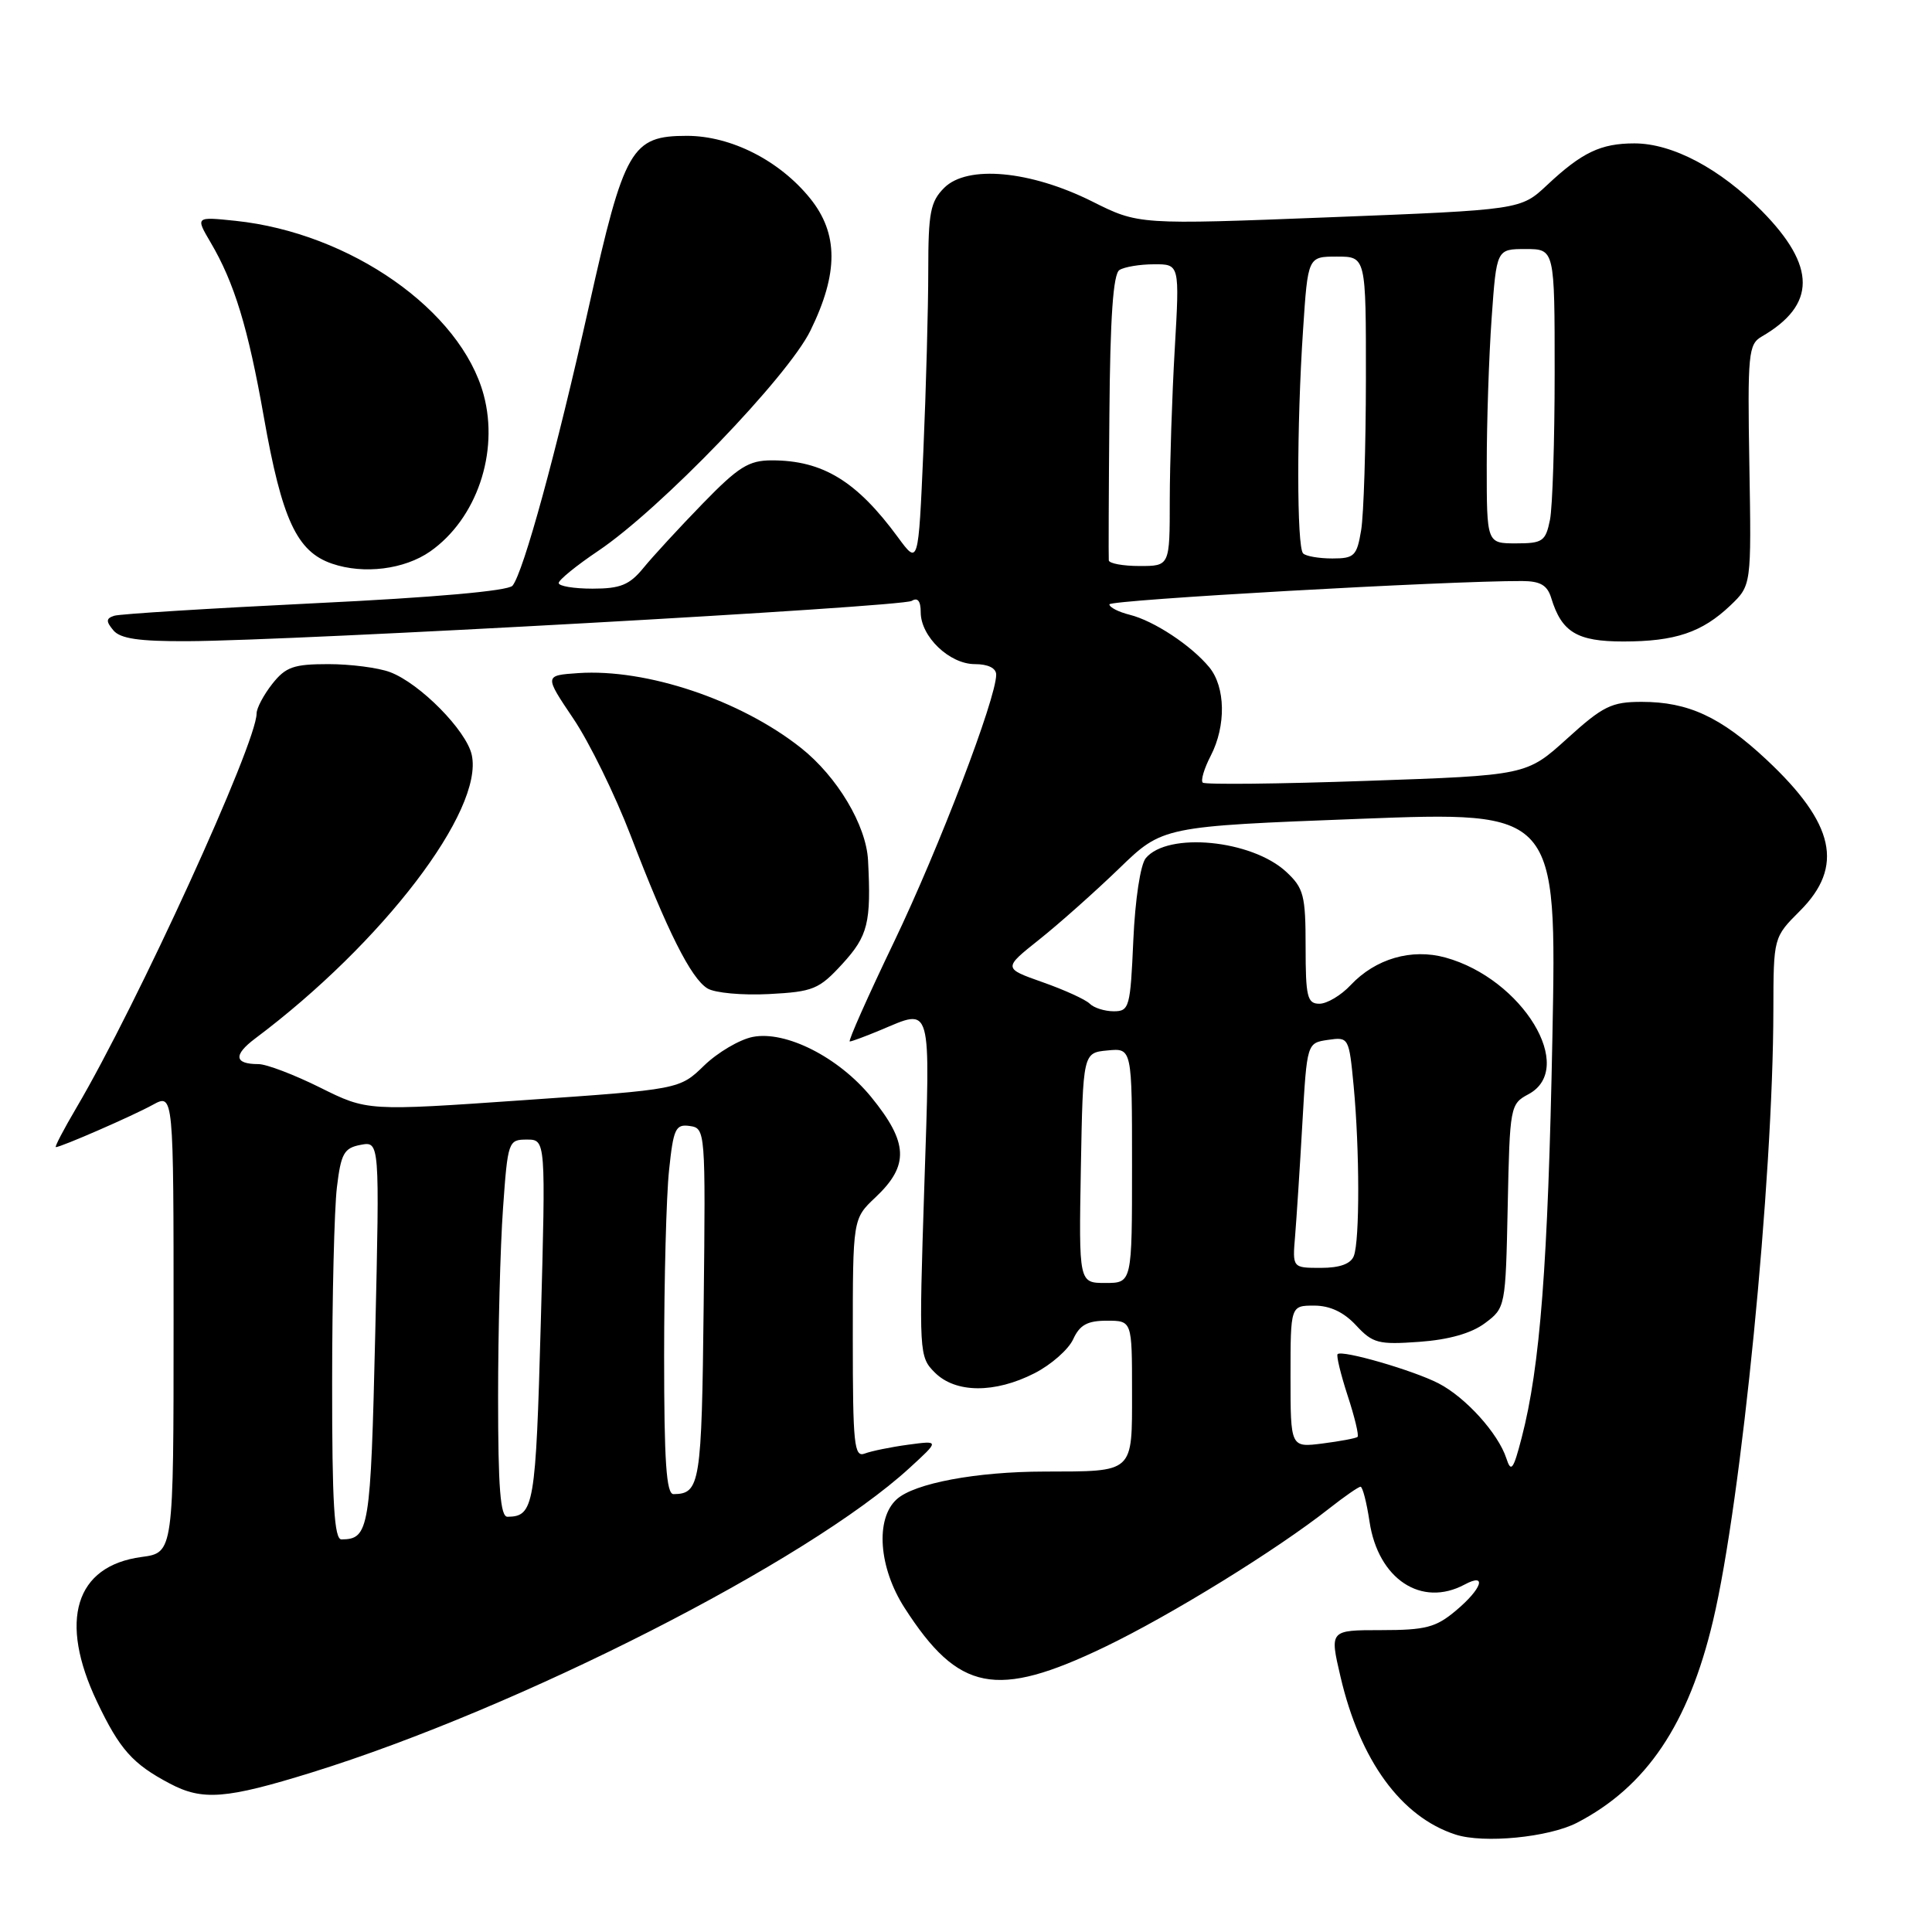 <?xml version="1.0" encoding="UTF-8" standalone="no"?>
<!DOCTYPE svg PUBLIC "-//W3C//DTD SVG 1.1//EN" "http://www.w3.org/Graphics/SVG/1.1/DTD/svg11.dtd" >
<svg xmlns="http://www.w3.org/2000/svg" xmlns:xlink="http://www.w3.org/1999/xlink" version="1.1" viewBox="0 0 256 256">
 <g >
 <path fill="currentColor"
d=" M 208.95 241.53 C 218.16 236.76 223.74 228.48 226.99 214.74 C 230.75 198.88 234.95 156.35 234.98 133.85 C 235.00 124.20 235.00 124.20 238.50 120.70 C 244.38 114.82 243.12 109.13 234.07 100.66 C 228.02 95.00 223.70 93.00 217.54 93.00 C 213.54 93.00 212.41 93.55 207.65 97.87 C 202.27 102.74 202.27 102.74 181.07 103.47 C 169.42 103.88 159.65 103.98 159.37 103.70 C 159.08 103.42 159.56 101.82 160.43 100.14 C 162.48 96.17 162.39 91.03 160.23 88.41 C 157.84 85.52 152.90 82.26 149.69 81.46 C 148.21 81.09 147.00 80.47 147.00 80.08 C 147.00 79.49 191.95 76.95 201.68 76.99 C 204.11 77.00 205.03 77.54 205.55 79.25 C 206.93 83.77 208.97 85.00 215.09 85.00 C 221.97 85.00 225.53 83.80 229.29 80.22 C 232.07 77.56 232.07 77.56 231.80 61.63 C 231.55 46.88 231.67 45.62 233.43 44.60 C 240.68 40.40 240.68 35.29 233.46 27.96 C 227.93 22.35 221.62 19.00 216.57 19.00 C 212.11 19.00 209.62 20.19 205.00 24.52 C 201.50 27.80 201.50 27.80 176.19 28.79 C 150.87 29.78 150.87 29.78 144.69 26.68 C 136.51 22.60 128.17 21.83 125.11 24.89 C 123.28 26.72 123.00 28.18 123.00 35.84 C 123.00 40.70 122.71 51.48 122.35 59.78 C 121.69 74.88 121.69 74.88 118.98 71.19 C 113.51 63.74 109.01 61.00 102.27 61.00 C 99.21 61.00 97.85 61.85 93.09 66.75 C 90.02 69.91 86.49 73.74 85.26 75.25 C 83.41 77.51 82.21 78.00 78.51 78.00 C 76.03 78.00 74.01 77.66 74.03 77.25 C 74.04 76.84 76.40 74.92 79.26 73.00 C 87.49 67.47 104.40 49.92 107.39 43.80 C 111.12 36.19 111.10 30.93 107.34 26.28 C 103.28 21.26 96.85 18.00 91.02 18.00 C 83.66 18.00 82.72 19.63 78.05 40.53 C 73.71 59.95 69.36 75.84 67.91 77.61 C 67.34 78.30 57.52 79.17 41.75 79.93 C 27.86 80.61 15.89 81.35 15.14 81.59 C 14.05 81.94 14.02 82.32 15.01 83.51 C 15.93 84.63 18.42 84.99 24.87 84.96 C 39.03 84.90 119.51 80.42 120.81 79.62 C 121.60 79.13 122.00 79.64 122.00 81.13 C 122.00 84.35 125.81 88.00 129.17 88.00 C 130.93 88.00 132.00 88.53 132.00 89.40 C 132.00 92.55 124.44 112.33 118.49 124.75 C 114.99 132.04 112.34 138.00 112.60 138.00 C 112.86 138.00 114.68 137.32 116.65 136.50 C 123.57 133.61 123.28 132.54 122.47 157.37 C 121.76 179.34 121.78 179.78 123.87 181.87 C 126.61 184.61 131.81 184.65 137.08 181.96 C 139.28 180.84 141.58 178.81 142.20 177.46 C 143.07 175.56 144.08 175.00 146.66 175.00 C 150.00 175.00 150.00 175.00 150.00 184.38 C 150.00 195.29 150.36 194.96 138.39 194.99 C 129.36 195.00 121.16 196.54 118.82 198.66 C 115.96 201.25 116.43 207.72 119.86 213.05 C 127.01 224.17 131.99 225.14 146.35 218.25 C 155.13 214.03 169.16 205.38 176.14 199.87 C 178.15 198.29 180.01 197.00 180.28 197.00 C 180.55 197.00 181.09 199.08 181.47 201.63 C 182.61 209.23 188.34 213.03 194.07 209.96 C 197.09 208.34 196.38 210.51 192.92 213.41 C 190.27 215.64 188.91 216.00 183.01 216.00 C 176.18 216.00 176.18 216.00 177.62 222.16 C 180.21 233.28 185.65 240.75 192.87 243.09 C 196.60 244.30 205.20 243.46 208.95 241.53 Z  M 41.34 234.85 C 68.88 226.29 107.03 206.87 120.50 194.53 C 124.50 190.87 124.50 190.87 120.34 191.43 C 118.05 191.74 115.46 192.27 114.59 192.60 C 113.18 193.15 113.00 191.43 113.00 177.35 C 113.00 161.49 113.00 161.49 116.00 158.66 C 120.50 154.42 120.37 151.41 115.42 145.34 C 111.11 140.08 104.10 136.53 99.73 137.40 C 97.98 137.75 95.09 139.46 93.30 141.19 C 90.05 144.35 90.05 144.35 69.36 145.78 C 48.67 147.22 48.67 147.22 42.42 144.11 C 38.98 142.40 35.31 141.00 34.25 141.00 C 31.04 141.00 30.89 139.80 33.82 137.60 C 50.71 124.94 64.12 107.38 62.51 100.03 C 61.80 96.79 55.63 90.54 51.68 89.06 C 50.14 88.48 46.46 88.00 43.51 88.00 C 38.91 88.00 37.85 88.37 36.07 90.63 C 34.93 92.08 34.00 93.84 34.00 94.54 C 34.00 98.50 18.17 133.14 10.12 146.79 C 8.43 149.66 7.21 152.00 7.40 152.00 C 8.08 152.00 17.56 147.87 20.25 146.39 C 23.00 144.89 23.00 144.89 23.00 175.31 C 23.00 205.74 23.00 205.74 18.75 206.31 C 9.96 207.49 7.74 214.74 12.86 225.50 C 15.86 231.81 17.58 233.74 22.50 236.33 C 26.84 238.63 29.96 238.38 41.34 234.85 Z  M 111.63 127.71 C 115.01 124.01 115.45 122.27 115.02 114.00 C 114.78 109.35 110.94 102.91 106.13 99.10 C 98.11 92.75 85.67 88.58 76.62 89.19 C 72.12 89.50 72.12 89.50 75.97 95.22 C 78.09 98.36 81.50 105.33 83.57 110.72 C 88.43 123.40 91.55 129.63 93.74 130.97 C 94.71 131.57 98.37 131.90 101.88 131.72 C 107.76 131.41 108.52 131.10 111.63 127.71 Z  M 57.00 73.07 C 63.15 68.76 66.15 59.98 64.09 52.32 C 61.07 41.13 46.42 30.86 31.20 29.26 C 25.90 28.71 25.90 28.71 27.91 32.13 C 31.04 37.44 32.87 43.41 34.95 55.20 C 37.36 68.85 39.33 73.10 44.00 74.69 C 48.21 76.13 53.59 75.45 57.00 73.07 Z  M 199.60 193.24 C 198.52 189.93 194.21 185.16 190.63 183.31 C 187.29 181.58 177.83 178.84 177.24 179.43 C 177.05 179.62 177.65 182.10 178.57 184.93 C 179.50 187.76 180.09 190.22 179.88 190.40 C 179.67 190.58 177.59 190.97 175.25 191.27 C 171.00 191.81 171.00 191.81 171.00 182.40 C 171.00 173.00 171.00 173.00 174.14 173.00 C 176.23 173.00 178.07 173.87 179.69 175.62 C 181.90 178.00 182.66 178.19 188.07 177.80 C 191.97 177.52 194.97 176.67 196.76 175.33 C 199.48 173.30 199.50 173.20 199.78 159.80 C 200.05 146.60 200.11 146.28 202.53 144.99 C 208.94 141.55 201.74 129.70 191.53 126.88 C 187.04 125.64 182.26 127.03 178.97 130.53 C 177.70 131.89 175.83 133.00 174.83 133.00 C 173.22 133.00 173.00 132.09 173.00 125.45 C 173.00 118.63 172.75 117.68 170.43 115.52 C 165.85 111.28 154.74 110.20 151.82 113.71 C 151.11 114.57 150.41 119.20 150.17 124.60 C 149.78 133.47 149.64 134.00 147.58 134.00 C 146.38 134.00 144.95 133.55 144.39 132.99 C 143.84 132.44 141.03 131.16 138.16 130.15 C 132.92 128.30 132.92 128.30 137.71 124.49 C 140.35 122.39 145.10 118.16 148.28 115.09 C 154.05 109.50 154.05 109.50 180.17 108.50 C 206.28 107.50 206.28 107.50 205.70 137.50 C 205.12 167.49 204.08 181.10 201.63 190.50 C 200.53 194.76 200.22 195.16 199.60 193.24 Z  M 143.22 154.75 C 143.50 139.50 143.50 139.50 146.75 139.19 C 150.00 138.87 150.00 138.87 150.00 154.44 C 150.00 170.00 150.00 170.00 146.47 170.00 C 142.95 170.00 142.95 170.00 143.22 154.75 Z  M 171.61 163.75 C 171.80 161.41 172.24 154.71 172.57 148.85 C 173.18 138.20 173.18 138.20 175.96 137.79 C 178.72 137.39 178.75 137.45 179.37 143.94 C 180.16 152.35 180.18 164.38 179.39 166.42 C 178.99 167.47 177.53 168.00 175.02 168.00 C 171.25 168.00 171.25 168.00 171.61 163.75 Z  M 146.92 74.25 C 146.88 73.84 146.91 65.18 147.00 55.01 C 147.10 42.09 147.50 36.30 148.33 35.78 C 148.97 35.37 151.03 35.02 152.90 35.02 C 156.31 35.00 156.31 35.00 155.66 46.25 C 155.30 52.44 155.01 61.44 155.00 66.25 C 155.00 75.00 155.00 75.00 151.00 75.00 C 148.80 75.00 146.96 74.66 146.92 74.25 Z  M 172.67 73.33 C 171.82 72.49 171.81 56.46 172.66 43.75 C 173.30 34.00 173.30 34.00 177.15 34.00 C 181.00 34.00 181.00 34.00 180.99 50.25 C 180.98 59.19 180.70 68.19 180.36 70.25 C 179.79 73.67 179.46 74.00 176.54 74.00 C 174.77 74.00 173.03 73.70 172.67 73.33 Z  M 197.00 61.65 C 197.00 55.96 197.29 47.19 197.65 42.15 C 198.30 33.00 198.30 33.00 202.15 33.00 C 206.00 33.00 206.00 33.00 206.00 49.38 C 206.00 58.38 205.72 67.16 205.38 68.88 C 204.80 71.73 204.41 72.00 200.88 72.00 C 197.00 72.00 197.00 72.00 197.00 61.65 Z  M 44.01 183.25 C 44.01 171.84 44.30 160.18 44.64 157.34 C 45.18 152.84 45.58 152.12 47.78 151.70 C 50.31 151.22 50.31 151.22 49.72 176.76 C 49.11 202.74 48.92 203.94 45.25 203.98 C 44.29 204.00 44.00 199.20 44.01 183.25 Z  M 66.00 185.15 C 66.00 176.44 66.29 165.19 66.65 160.15 C 67.28 151.22 67.36 151.00 69.81 151.00 C 72.32 151.00 72.32 151.00 71.66 175.19 C 70.99 199.56 70.76 200.94 67.25 200.98 C 66.30 201.00 66.00 197.17 66.00 185.15 Z  M 88.00 179.65 C 88.00 169.55 88.29 158.50 88.65 155.10 C 89.23 149.54 89.51 148.93 91.40 149.20 C 93.47 149.50 93.50 149.79 93.24 172.95 C 92.98 196.65 92.77 197.94 89.25 197.98 C 88.29 198.00 88.00 193.67 88.00 179.65 Z "/>
</g>
</svg>